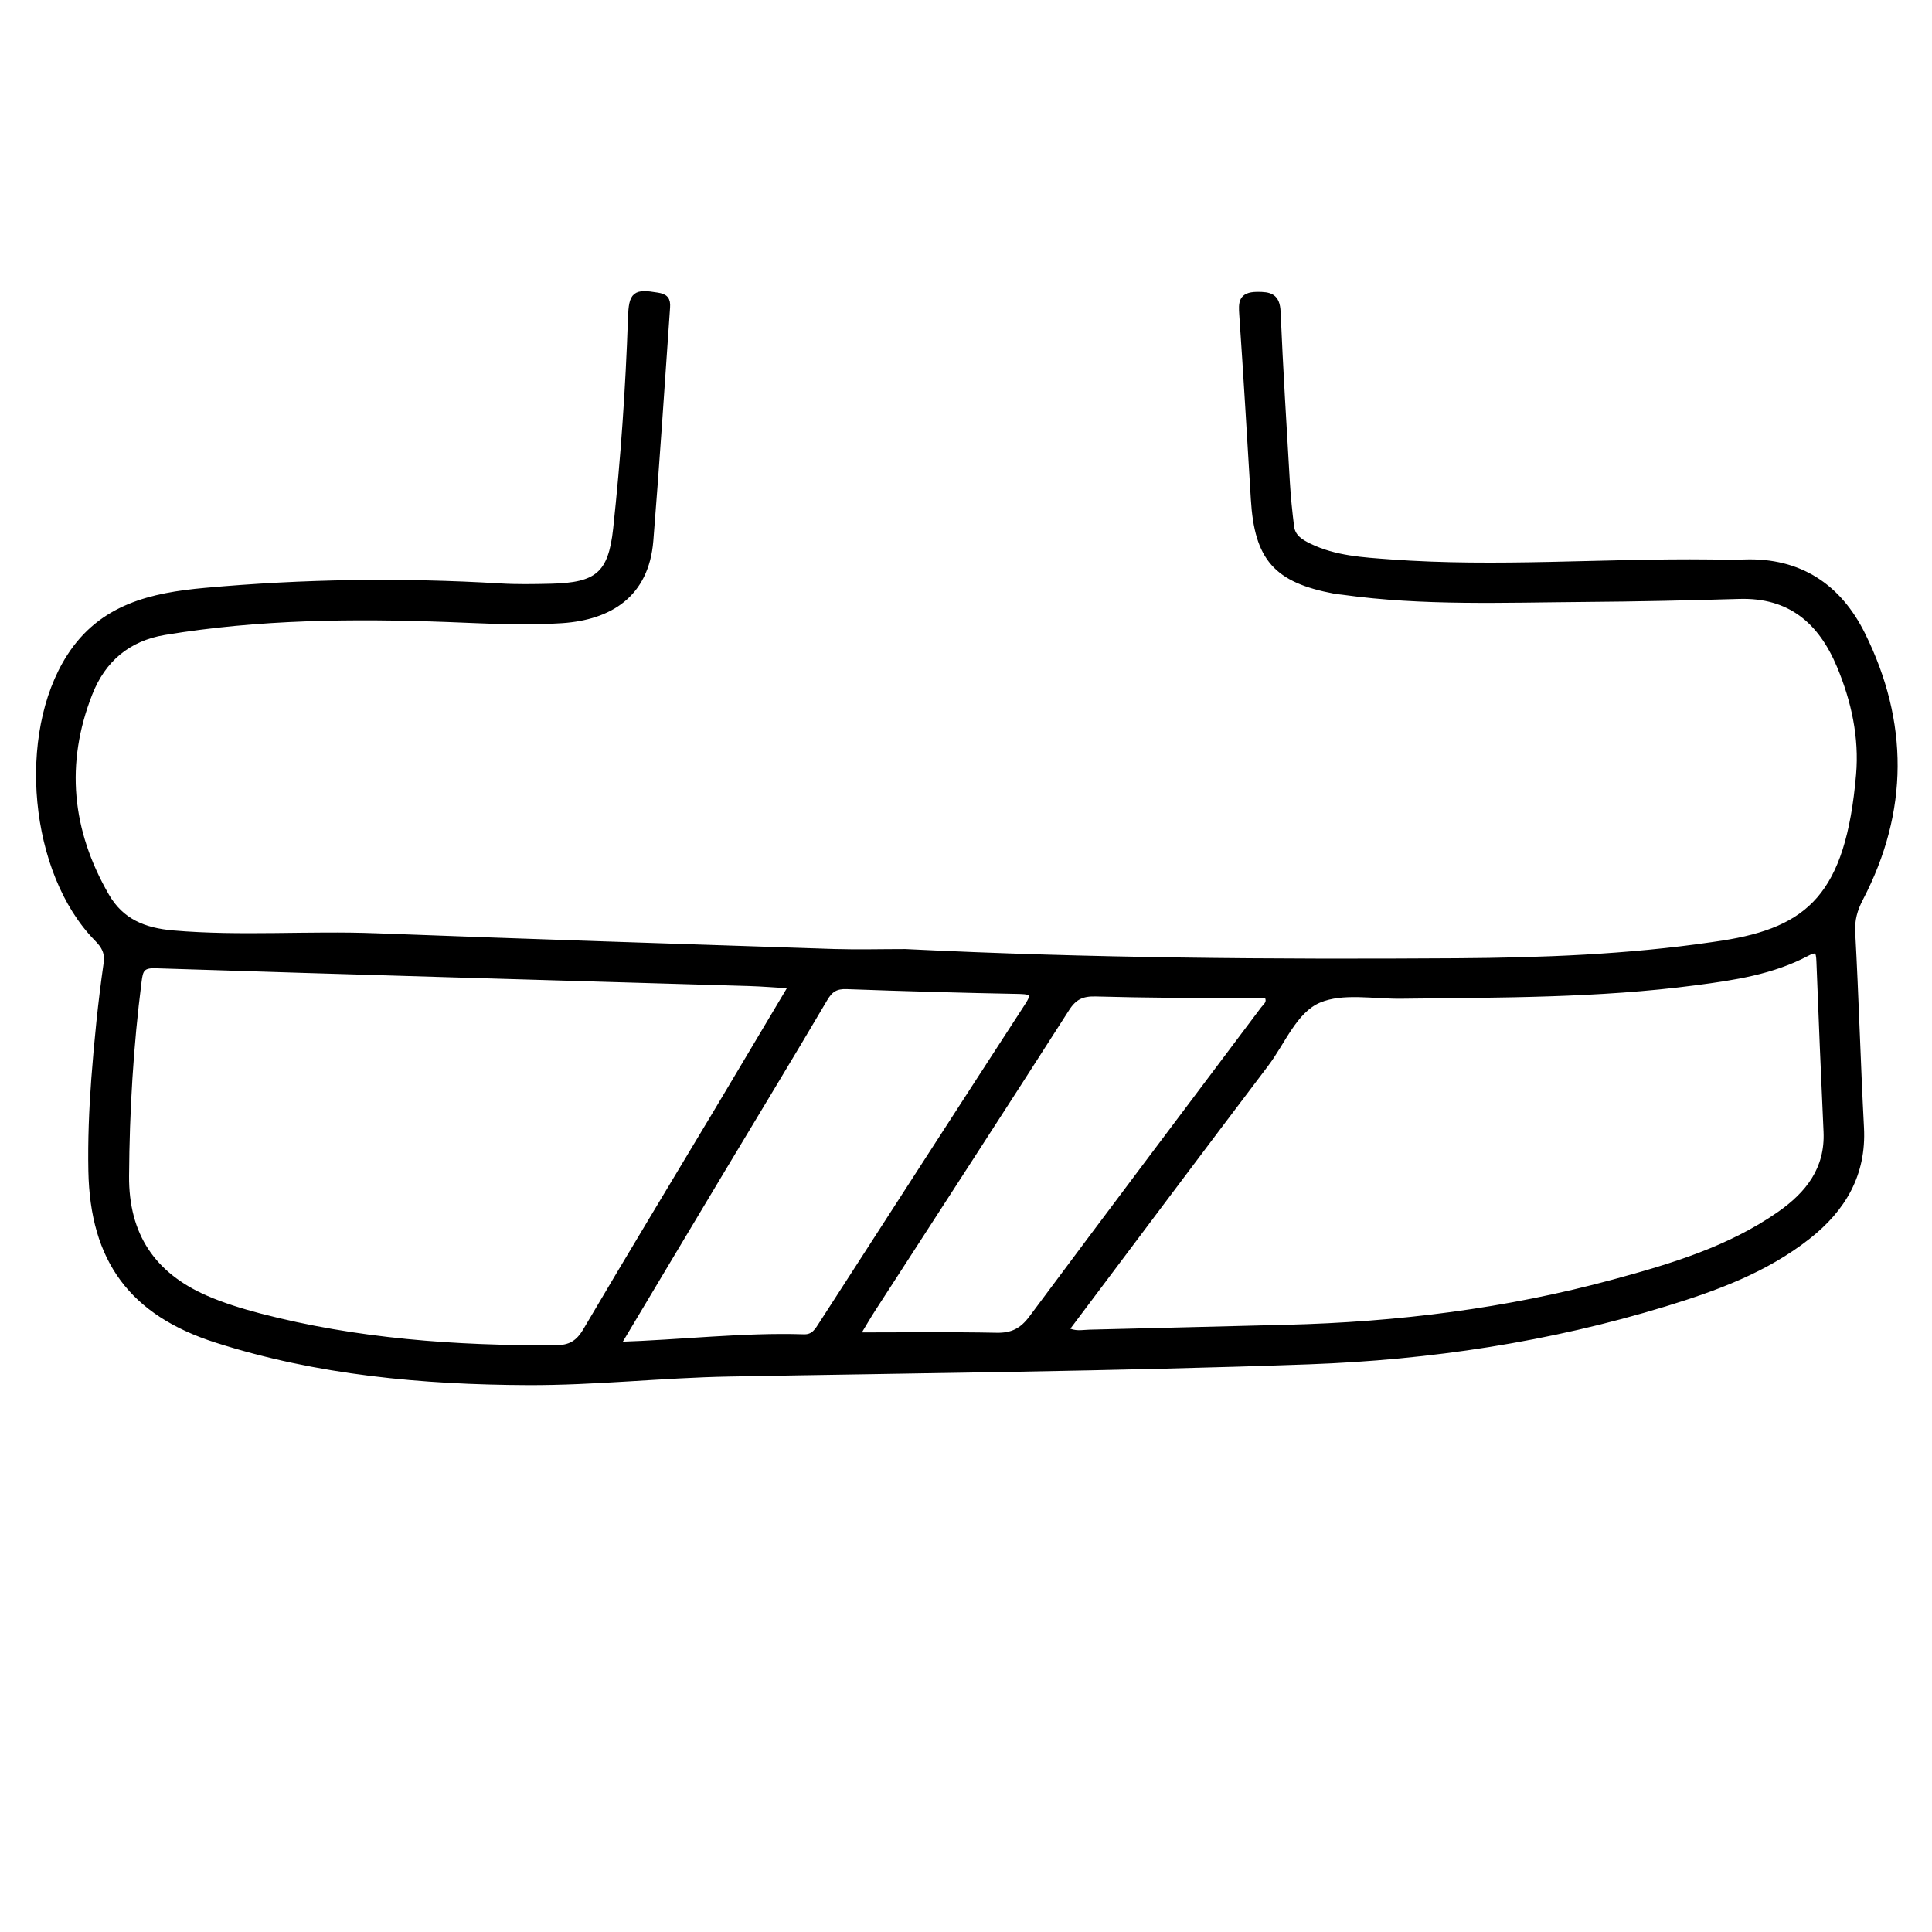 <?xml version="1.0" encoding="utf-8"?>
<!-- Generator: Adobe Illustrator 23.0.0, SVG Export Plug-In . SVG Version: 6.00 Build 0)  -->
<svg version="1.0" xmlns="http://www.w3.org/2000/svg" xmlns:xlink="http://www.w3.org/1999/xlink" x="0px" y="0px"
	 viewBox="0 0 3000 3000" style="enable-background:new 0 0 3000 3000;" xml:space="preserve">
<style type="text/css">
	.st0{stroke:#000000;stroke-width:10;stroke-miterlimit:10;}
</style>
<g id="Layer_1">
</g>
<g id="Layer_2">
	<g>
		<path class="st0" d="M1405.7,1478.7c285.3,14.1,570.7,16.2,856.2,14.3c132.7-0.9,265.3-5.9,396.9-25.1c5.2-0.8,10.4-1.5,15.6-2.3
			c135.7-21.1,196.5-74.9,212.7-262.5c5-58.2-7.3-115.2-30-169.5C2828,964.1,2780,922.6,2700.5,925c-80,2.4-160.1,4.1-240.1,4.7
			c-125.3,0.9-250.7,6.2-375.4-11.2c-4.2-0.6-8.4-0.8-12.5-1.6c-90.4-17-119.6-50.2-125.2-141.7c-5.8-95.6-11.4-191.3-18-286.8
			c-1.2-18.1-1.6-29.9,22.3-30.2c20.2-0.3,30.9,2.4,31.9,26c3.8,88.3,9.2,176.6,14.4,264.8c1.4,23,3.7,46.1,6.6,69
			c2.1,16.4,14.5,24.1,28.4,30.8c40,19.4,83.2,21.6,126.1,24.8c165.3,12.1,330.6-1.8,496,0.1c17.9,0.2,35.8,0.6,53.7,0
			c85.7-3,146.3,38.2,182.7,111.8c67.4,136,67.6,273.6-3.1,409.2c-9.1,17.5-13.6,33.4-12.5,53.5c5.5,100.9,8.3,202,13.6,302.9
			c3.8,72.1-28.2,125.8-82.5,168.5c-65.7,51.7-142.9,80-221.6,104.1c-180.2,55.1-364.7,83-552.9,89.8c-300,10.8-600.2,13.5-900.3,19
			c-104.1,1.9-208,13.7-312.4,13.3c-164-0.7-326.1-15.5-483-65.6c-131.6-42-191.8-124.1-194.5-262c-0.9-47.3,1-94.8,4.5-142.1
			c4.5-59.8,10.5-119.5,19-178.8c2.7-18.8-3.2-28.6-15-40.6C50.5,1354.2,31,1140.7,108.6,1019.9c49.6-77.3,127-94.6,209.9-102.1
			c152.4-13.8,304.9-16,457.6-6.9c26.2,1.6,52.7,1.1,79,0.5c72.6-1.6,94.3-18.8,102-90.2c11.7-108.8,19.3-218.1,23-327.6
			c1.3-36.8,6.2-40,40.6-34.3c11.7,1.9,15.7,5.6,14.8,17.9c-8.4,120.7-16.3,241.5-26,362.2c-6.8,84.2-63.6,118.1-136.5,123.2
			c-59,4.1-118,0.5-176.8-1.7c-147.6-5.5-294.7-4.1-440.9,20.1c-57.1,9.5-95.9,42.7-116.6,95.3c-42.9,108.9-32.3,214.2,26,315.2
			c23.2,40.1,58.7,54.4,104.2,58.3c105.3,9,210.6,0.3,315.8,4.4c236.8,9,473.6,16.6,710.4,24.4
			C1332,1479.7,1368.9,1478.7,1405.7,1478.7z M1230.3,1530c-26-1.5-46.8-3.3-67.6-3.9c-307.3-9.1-614.6-17.7-921.9-27.6
			c-21.7-0.7-23.8,8.7-25.9,25.1c-12.8,100.4-18.8,201.1-19.5,302.3c-0.7,92.3,41.2,154.4,123.7,190.5
			c26.8,11.7,55.2,20.4,83.6,27.9c150.8,39.4,304.8,50.4,460.1,49.6c23-0.1,35.8-7.9,47.3-27.4c67.7-115,136.8-229.2,205.4-343.7
			C1153,1660,1190.4,1597,1230.3,1530z M1654.3,2065.2c14.7,8,26.3,4.7,37.4,4.5c102-2.3,204.1-5.2,306.1-7.6
			c172-4.2,341.8-25.3,508-70.4c90.4-24.5,180.2-51.4,258.3-106c44.3-31,75.1-70.2,72.5-128.4c-4.1-88.3-7.7-176.6-11.1-264.9
			c-0.6-14.8-2.6-21.9-19.9-12.7c-53.9,28.6-113.4,37.4-172.8,45.2c-151.7,20-304.4,19-457,20.9c-43.1,0.5-91-9.2-127.9,6.4
			c-38.4,16.2-56.5,65.3-83.1,100.3C1861.4,1788.9,1758.9,1926.1,1654.3,2065.2z M958.1,2088.7c100.9-3.2,195.3-14.8,290.1-11.8
			c16,0.5,21.7-10.4,28.5-20.9c106.1-164.3,212-328.8,318.6-492.9c11.7-18,12-24.2-12-24.7c-89.5-1.7-179-4.2-268.5-7.5
			c-17.1-0.6-26,4.9-34.6,19.6c-52.8,89.7-106.9,178.5-160.4,267.8C1066.9,1906.5,1014.2,1994.8,958.1,2088.7z M1329.5,2074
			c75.5,0,146.8-0.9,218.1,0.5c24.6,0.5,40.2-7.6,55-27.5c119.3-160.4,239.7-319.9,359.7-479.8c4-5.3,11.8-9.8,5.7-21.8
			c-10,0-21.3,0.1-32.7,0c-77.9-0.8-155.8-0.9-233.7-3.1c-21.4-0.6-34,5.1-45.8,23.6c-99.1,155-199.4,309.2-299.2,463.7
			C1347.6,2043.4,1339.4,2057.6,1329.5,2074z"/>
	</g>
</g>
</svg>
